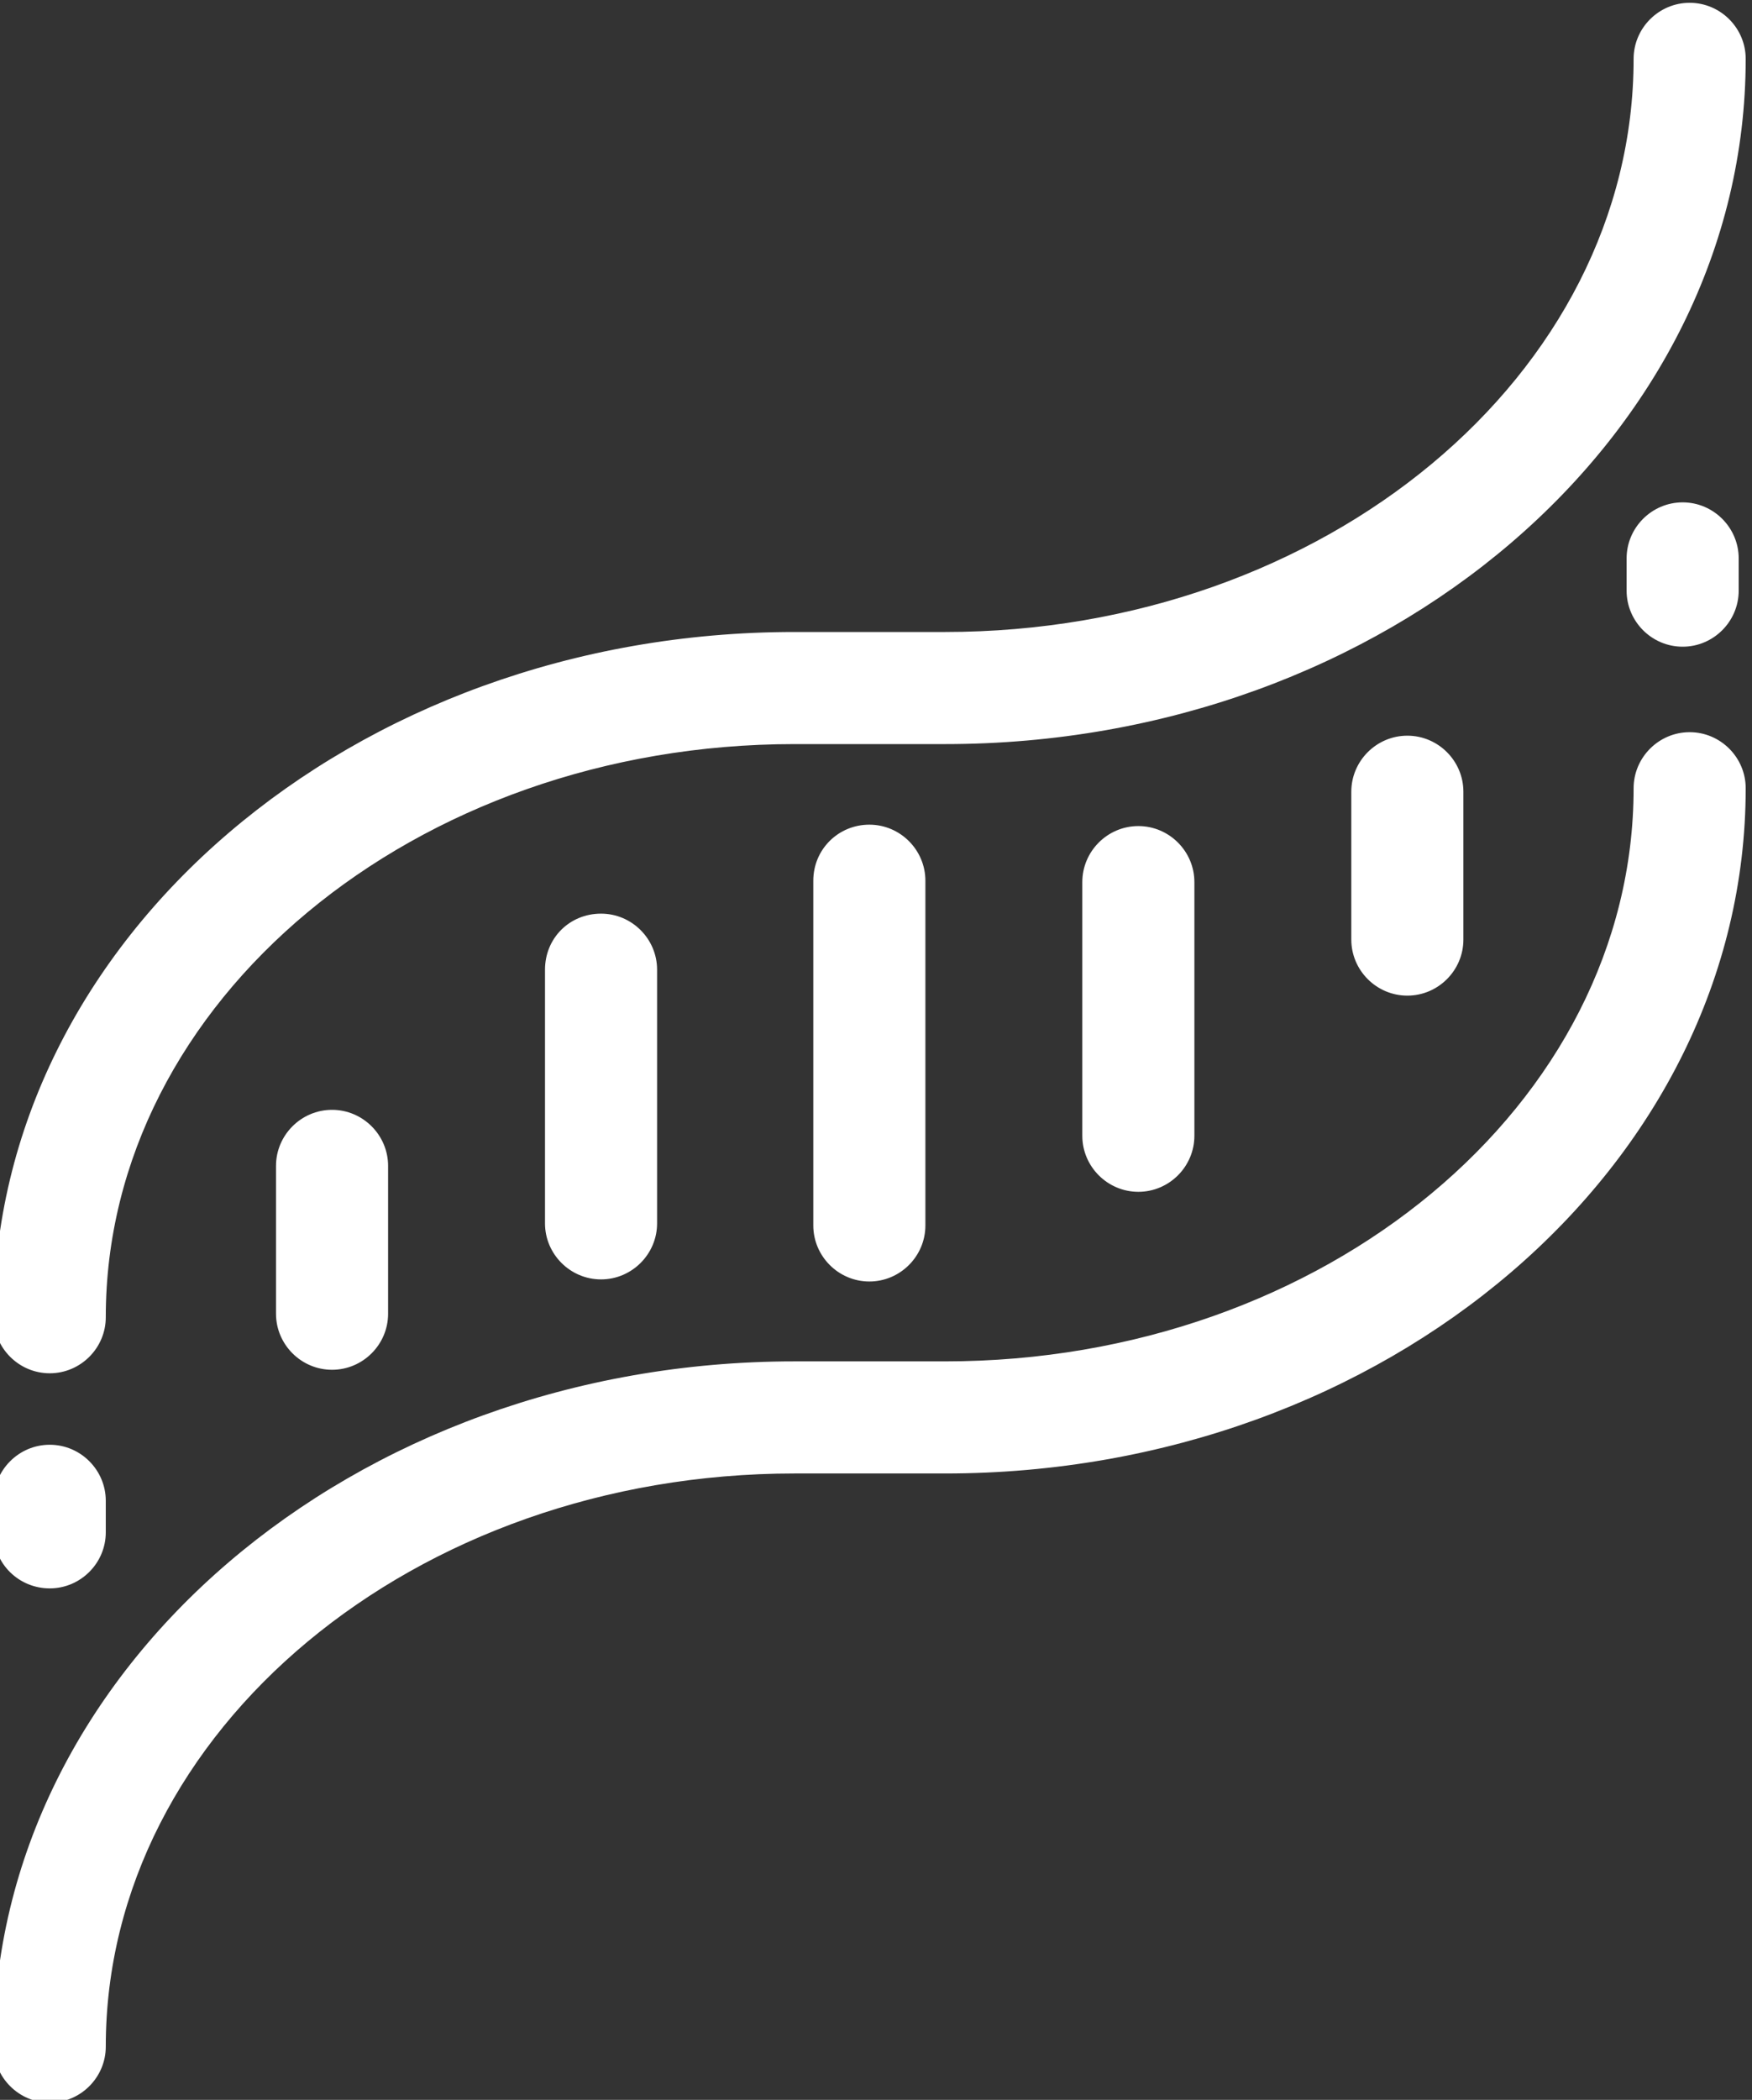 <?xml version="1.0" encoding="utf-8"?>
<!-- Generator: Adobe Illustrator 18.1.1, SVG Export Plug-In . SVG Version: 6.00 Build 0)  -->
<svg version="1.1" id="Слой_1" xmlns="http://www.w3.org/2000/svg" xmlns:xlink="http://www.w3.org/1999/xlink" x="0px" y="0px"
	 viewBox="295.9 147.8 250.1 299.7" enable-background="new 295.9 147.8 250.1 299.7" xml:space="preserve">
<rect x="295.9" y="147.8" width="250.1" height="299.7" fill="#333333" stroke="none"/>
<g>
	<path fill="#FFFFFF" d="M545.1,260.3c0,53.9-51.3,97.8-114.3,97.8h-21.5c-54.2,0-98.3,36.7-98.3,81.8c0,4.4-3.6,8-8,8
		c-4.4,0-8-3.6-8-8c0-53.9,51.3-97.8,114.3-97.8h21.5c54.2,0,98.3-36.7,98.3-81.8c0-4.4,3.6-8,8-8
		C541.5,252.3,545.1,255.9,545.1,260.3L545.1,260.3z M303,343.8c4.4,0,8-3.6,8-8c0-45.1,44.1-81.8,98.3-81.8h21.5
		c63,0,114.3-43.9,114.3-97.8c0-4.4-3.6-8-8-8c-4.4,0-8,3.6-8,8c0,45.1-44.1,81.8-98.3,81.8h-21.5c-63,0-114.3,43.9-114.3,97.8
		C295,340.2,298.6,343.8,303,343.8L303,343.8z M412,273.5v49.2c0,4.4,3.6,8,8,8s8-3.6,8-8v-49.2c0-4.4-3.6-8-8-8S412,269,412,273.5
		L412,273.5z M488.8,260.8v21.1c0,4.4,3.6,8,8,8c4.4,0,8-3.6,8-8v-21.1c0-4.4-3.6-8-8-8C492.4,252.8,488.8,256.4,488.8,260.8
		L488.8,260.8z M450.4,273.7v36.2c0,4.4,3.6,8,8,8s8-3.6,8-8v-36.2c0-4.4-3.6-8-8-8S450.4,269.3,450.4,273.7L450.4,273.7z
		 M335.3,314.2v21.1c0,4.4,3.6,8,8,8s8-3.6,8-8v-21.1c0-4.4-3.6-8-8-8S335.3,309.8,335.3,314.2L335.3,314.2z M373.7,286.2v36.2
		c0,4.4,3.6,8,8,8s8-3.6,8-8v-36.2c0-4.4-3.6-8-8-8C377.2,278.2,373.7,281.7,373.7,286.2L373.7,286.2z M303,374.5c4.4,0,8-3.6,8-8
		V362c0-4.4-3.6-8-8-8c-4.4,0-8,3.6-8,8v4.6C295,371,298.6,374.5,303,374.5L303,374.5z M528.1,227.5v4.6c0,4.4,3.6,8,8,8
		c4.4,0,8-3.6,8-8v-4.6c0-4.4-3.6-8-8-8S528.1,223.1,528.1,227.5L528.1,227.5z"/>
</g>
</svg>
